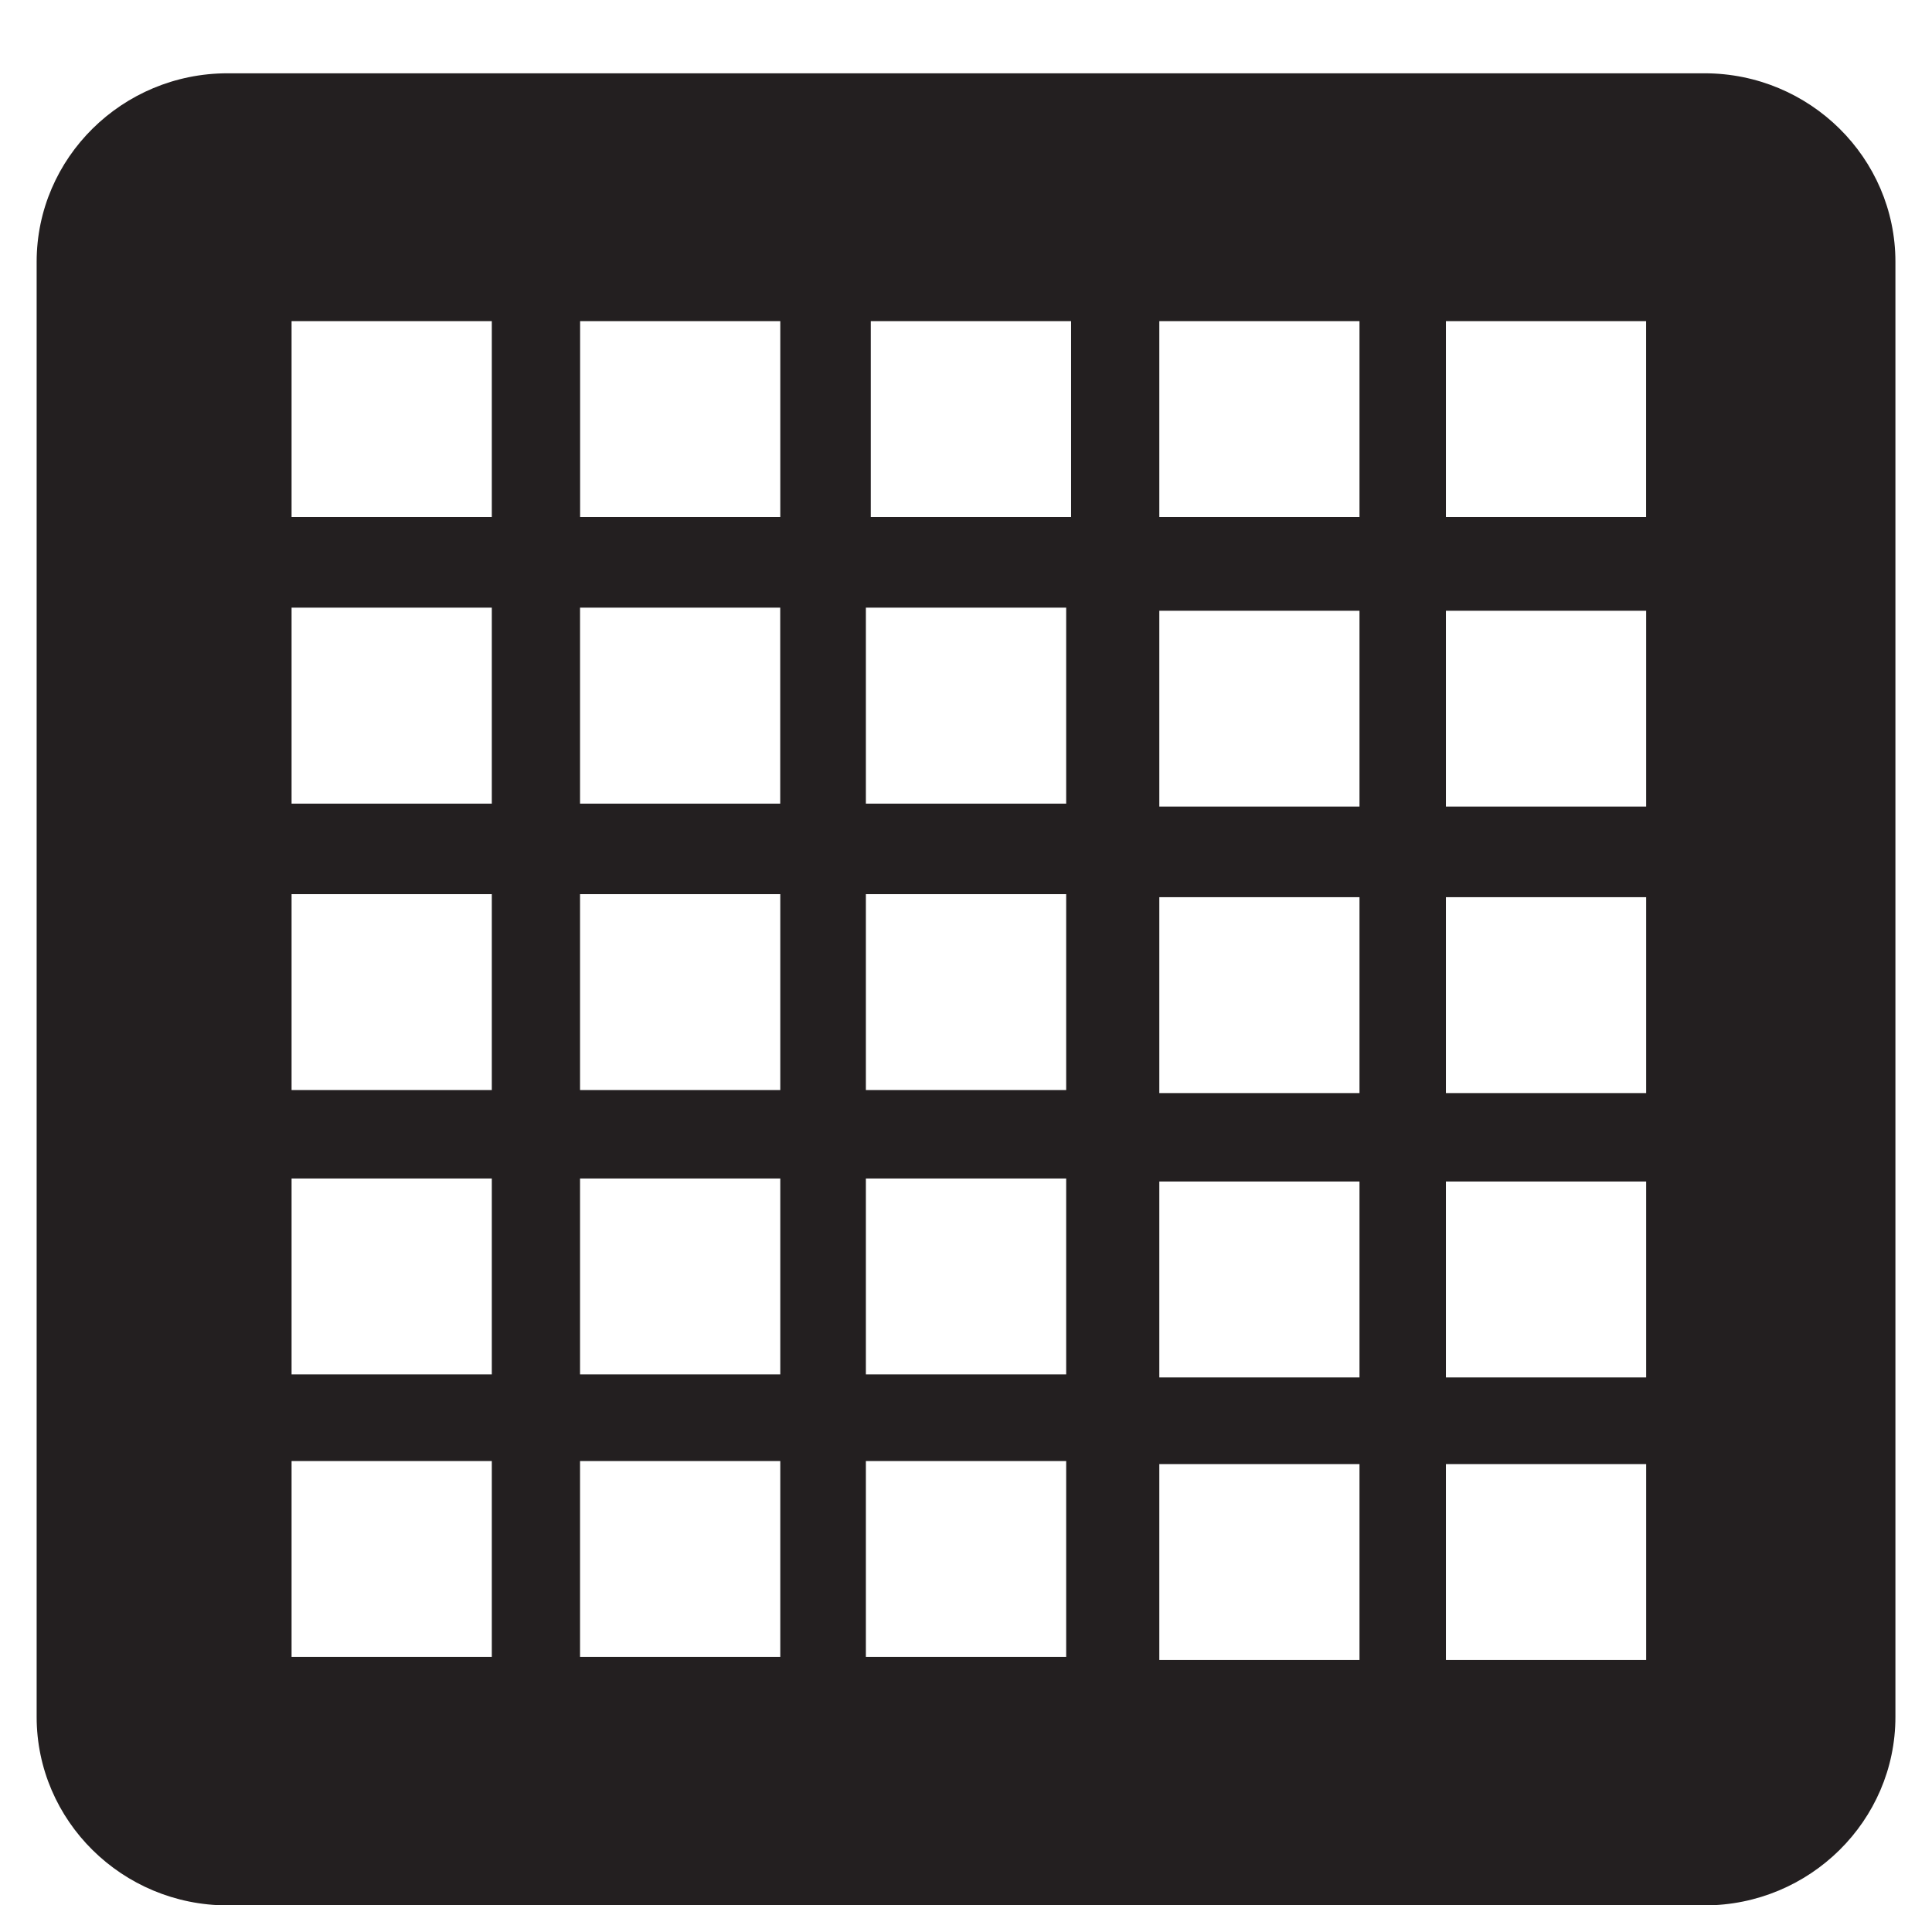<?xml version="1.0" encoding="iso-8859-1"?>
<!-- Generator: Adobe Illustrator 16.0.0, SVG Export Plug-In . SVG Version: 6.00 Build 0)  -->
<!DOCTYPE svg PUBLIC "-//W3C//DTD SVG 1.1//EN" "http://www.w3.org/Graphics/SVG/1.1/DTD/svg11.dtd">
<svg version="1.1" xmlns="http://www.w3.org/2000/svg" xmlns:xlink="http://www.w3.org/1999/xlink" x="0px" y="0px"
	 width="29.997px" height="29.582px" viewBox="0 0 29.997 29.582" style="enable-background:new 0 0 29.997 29.582;"
	 xml:space="preserve">
<g id="Volcano">
	<path style="fill:#231F20;" d="M26.465,1.138H3.533c-1.634,0-2.964,1.313-2.964,2.927v22.592c0,1.613,1.33,2.926,2.964,2.926
		h22.932c1.634,0,2.964-1.313,2.964-2.926V4.064C29.429,2.451,28.099,1.138,26.465,1.138z M7.636,22.684v3.041H4.527v-3.041H7.636z
		 M22.45,8.027V4.986h3.108v3.041H22.45z M25.559,9.482v3.041H22.45V9.482H25.559z M25.559,13.93v3.041H22.45V13.93H25.559z
		 M25.559,18.344v3.042H22.45v-3.042H25.559z M21.108,18.344v3.042H18v-3.042H21.108z M18,16.971V13.93h3.108v3.041H18z M18,12.523
		V9.482h3.108v3.041H18z M4.527,16.924v-3.041h3.109v3.041H4.527z M4.527,12.477V9.434h3.109v3.043H4.527z M13.444,12.477V9.434
		h3.11v3.043H13.444z M16.554,13.883v3.041h-3.11v-3.041H16.554z M12.115,13.883v3.041H9.006v-3.041H12.115z M9.006,12.477V9.434
		h3.108v3.043H9.006z M12.115,18.297v3.042H9.006v-3.042H12.115z M16.554,18.297v3.042h-3.11v-3.042H16.554z M4.527,21.339v-3.042
		h3.109v3.042H4.527z M18,8.027V4.986h3.108v3.041H18z M13.52,8.027V4.986h3.11v3.041H13.52z M9.007,8.027V4.986h3.108v3.041H9.007z
		 M4.527,8.027V4.986h3.109v3.041H4.527z M12.115,22.684v3.041H9.006v-3.041H12.115z M16.554,22.684v3.041h-3.11v-3.041H16.554z
		 M21.108,22.731v3.042H18v-3.042H21.108z M25.559,22.731v3.042H22.45v-3.042H25.559z"/>
</g>
<g id="Layer_1">
</g>
</svg>
